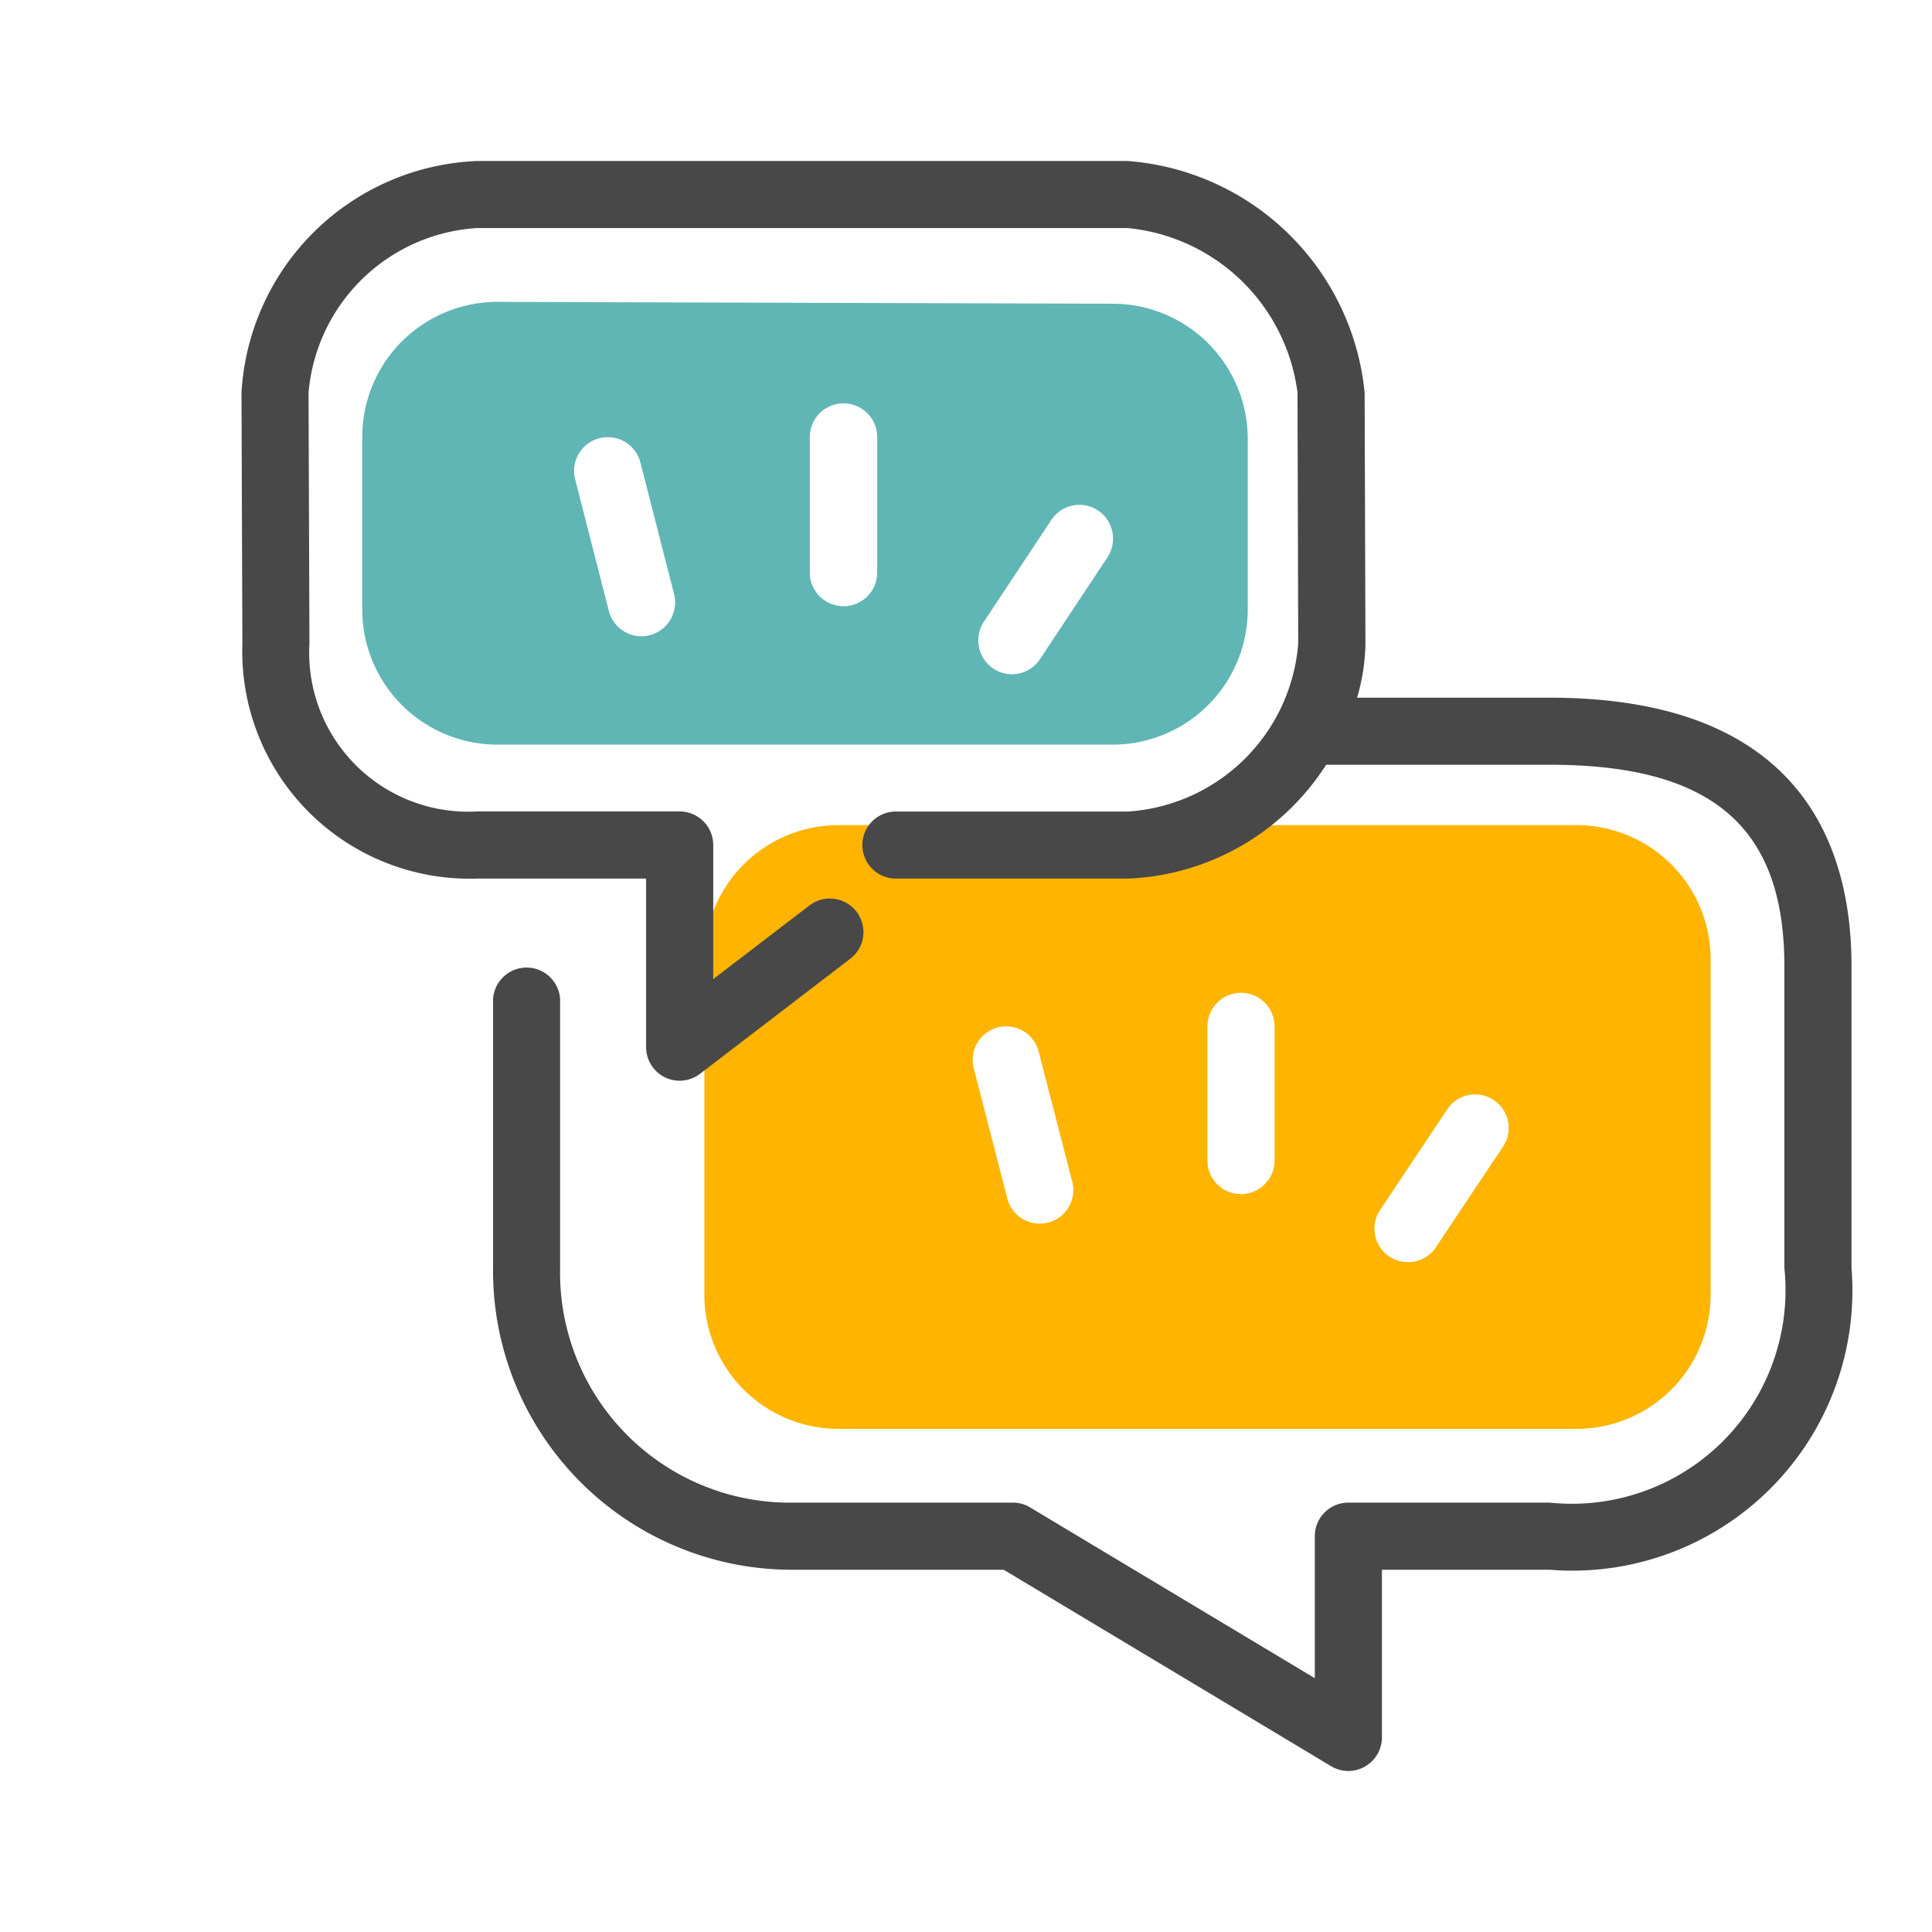 <svg xmlns="http://www.w3.org/2000/svg" viewBox="0 0 24 24" role="presentation" aria-hidden="true" focusable="false" style="height: 24px; width: 24px; display: block; fill: rgb(255, 180, 0);"><path d="M13.831,3.773,6.179,3.75H6.174A1.679,1.679,0,0,0,4.5,5.434v2.133A1.679,1.679,0,0,0,6.174,9.25h7.652A1.679,1.679,0,0,0,15.5,7.566V5.457A1.679,1.679,0,0,0,13.831,3.773ZM8.073,7.89a.404.404,0,0,1-.105.014.419.419,0,0,1-.405-.316L7.145,5.954a.418.418,0,1,1,.81-.21l.418,1.633A.421.421,0,0,1,8.073,7.89ZM10.897,7.112a.418.418,0,1,1-.837,0V5.429a.418.418,0,1,1,.837,0Zm2.859-.187-.837,1.263a.417.417,0,0,1-.58.117.422.422,0,0,1-.116-.583l.837-1.263a.417.417,0,0,1,.581-.117A.422.422,0,0,1,13.756,6.925Z" style="fill-rule: evenodd;" stroke="none" fill="#60b6b5" stroke-width="1px"></path><path d="M19.583,10.25H10.417A1.667,1.667,0,0,0,8.75,11.917v4.167A1.667,1.667,0,0,0,10.417,17.75h9.167A1.667,1.667,0,0,0,21.25,16.083V11.917A1.667,1.667,0,0,0,19.583,10.25ZM13.02,15.187a.414.414,0,0,1-.507-.3l-.417-1.617a.416.416,0,1,1,.807-.207L13.32,14.68A.416.416,0,0,1,13.02,15.187Zm2.813-.77a.417.417,0,0,1-.834,0V12.75a.417.417,0,0,1,.834,0Zm2.847-.186-.834,1.25a.417.417,0,1,1-.693-.463l.834-1.25a.417.417,0,0,1,.693.463Z" stroke="none" fill="#ffb400" stroke-width="1px"></path><path d="M23,12v3.75a3.48,3.48,0,0,1-3.75,3.75H17.167v2.083A.419.419,0,0,1,16.75,22a.424.424,0,0,1-.215-.06L12.468,19.5H9.875a3.714,3.714,0,0,1-3.75-3.75V12.416a.417.417,0,0,1,.833,0V15.75a2.856,2.856,0,0,0,2.917,2.916h2.708a.415.415,0,0,1,.214.06L16.333,20.847V19.083a.417.417,0,0,1,.417-.417h2.5a2.654,2.654,0,0,0,2.916-2.916V12c0-1.729-.899-2.5-2.916-2.5H16.474a3.066,3.066,0,0,1-2.457,1.414H11.129a.416.416,0,0,1,0-.833h2.888a2.272,2.272,0,0,0,2.11-2.085L16.118,4.877A2.355,2.355,0,0,0,14.007,2.833H5.924A2.24,2.24,0,0,0,3.833,4.877l.011,3.118a1.975,1.975,0,0,0,2.082,2.085H8.443a.417.417,0,0,1,.417.416v1.667l1.189-.91a.417.417,0,1,1,.507.662L8.696,13.339a.418.418,0,0,1-.253.086.424.424,0,0,1-.185-.043.418.418,0,0,1-.232-.374V10.914H5.925A2.824,2.824,0,0,1,3.011,7.995L3,4.877A3.055,3.055,0,0,1,5.924,2h8.083a3.199,3.199,0,0,1,2.945,2.877l.01,3.118a2.493,2.493,0,0,1-.104.672H19.25C22.35,8.667,23,10.479,23,12Z" style="" stroke="none" fill="#484848" stroke-width="1px"></path></svg>